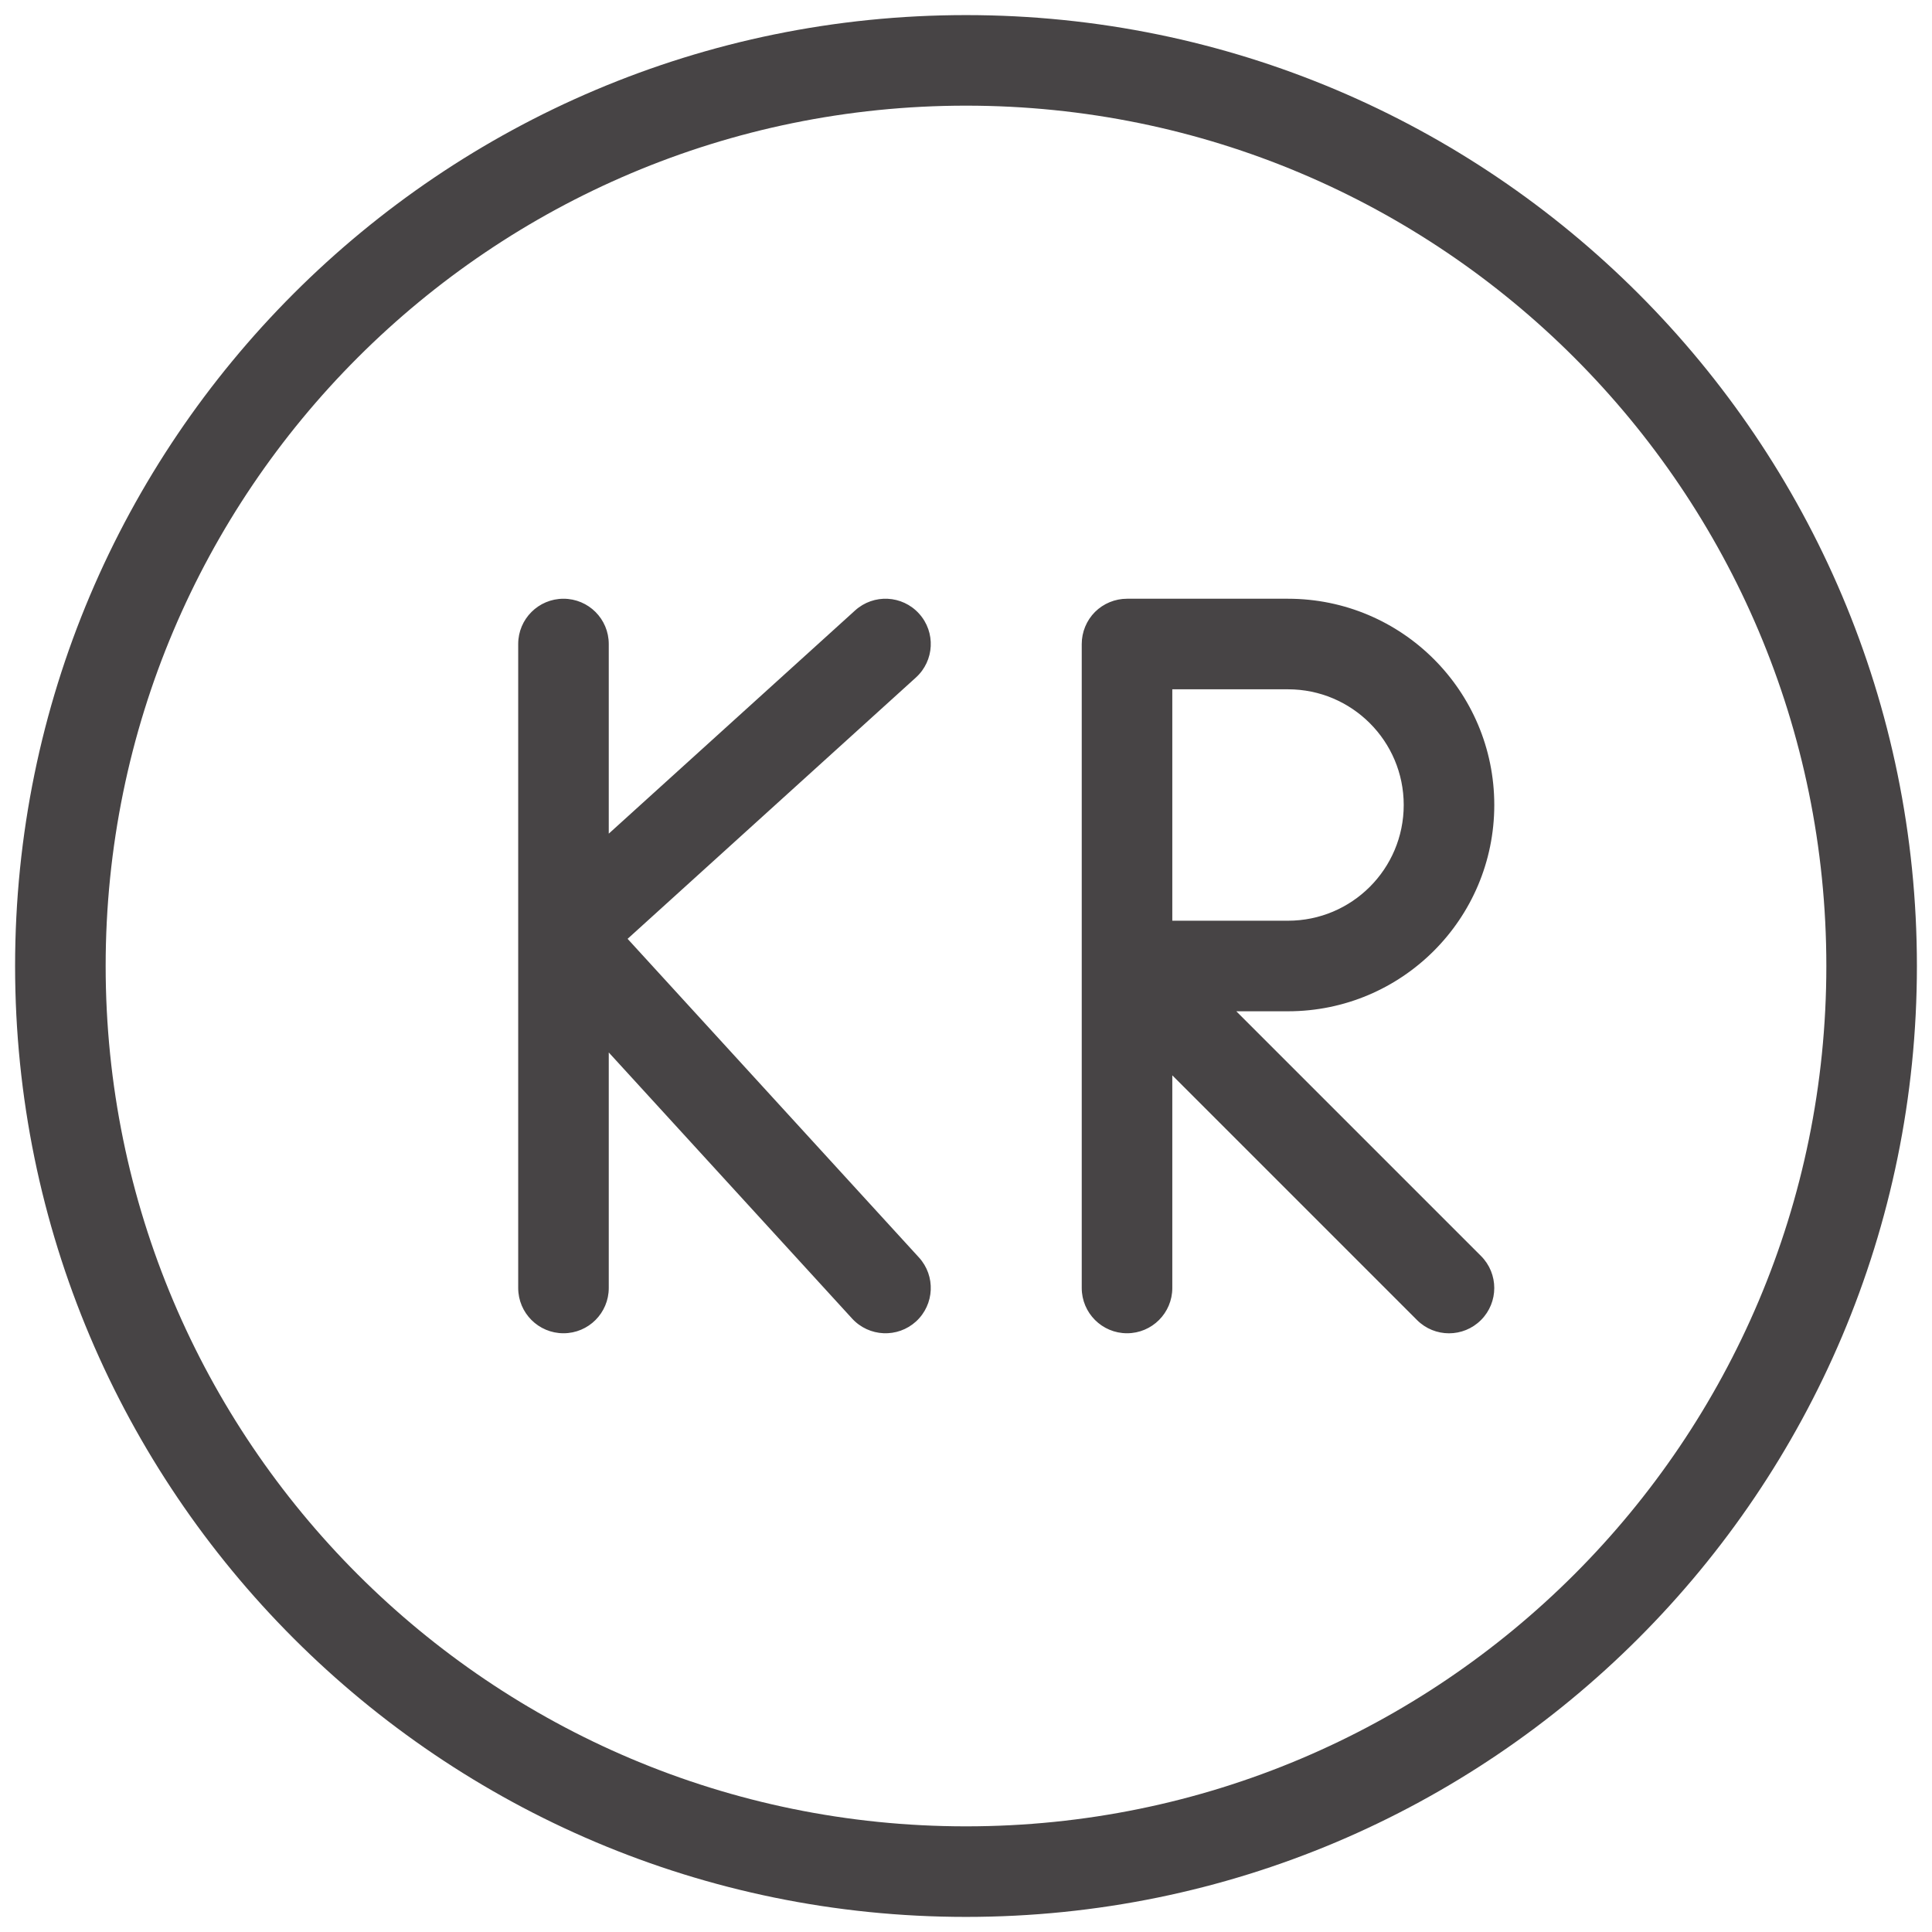 <svg width="32" height="32" viewBox="0 0 32 32" fill="none" xmlns="http://www.w3.org/2000/svg">
<g clip-path="url(#clip0)">
<path fill-rule="evenodd" clip-rule="evenodd" d="M1.75 16C1.75 8.13 8.13 1.75 16 1.75C23.87 1.75 30.25 8.13 30.25 16C30.25 23.87 23.87 30.25 16 30.25C8.13 30.25 1.75 23.87 1.75 16ZM16 0.25C7.302 0.25 0.25 7.302 0.25 16C0.25 24.698 7.302 31.75 16 31.75C24.698 31.75 31.75 24.698 31.75 16C31.75 7.302 24.698 0.25 16 0.25ZM15.17 11.222C15.477 10.944 15.501 10.47 15.222 10.163C14.944 9.856 14.47 9.833 14.163 10.111L10.083 13.808L10.083 10.667C10.083 10.252 9.748 9.917 9.333 9.917C8.919 9.917 8.583 10.252 8.583 10.667L8.583 15.5L8.583 21.333C8.583 21.747 8.919 22.083 9.333 22.083C9.748 22.083 10.083 21.747 10.083 21.333L10.083 17.432L14.113 21.839C14.393 22.145 14.867 22.166 15.173 21.887C15.478 21.607 15.5 21.133 15.22 20.827L10.395 15.55L15.17 11.222ZM18.667 9.917C18.468 9.917 18.277 9.996 18.136 10.136C17.996 10.277 17.917 10.468 17.917 10.667L17.917 16L17.917 21.333C17.917 21.747 18.253 22.083 18.667 22.083C19.081 22.083 19.417 21.747 19.417 21.333L19.417 17.811L23.47 21.864C23.763 22.157 24.237 22.157 24.53 21.864C24.823 21.571 24.823 21.096 24.53 20.803L20.477 16.75L21.333 16.75C23.22 16.75 24.75 15.22 24.75 13.333C24.75 11.446 23.22 9.917 21.333 9.917L18.667 9.917ZM21.333 11.417L19.417 11.417L19.417 15.25L21.333 15.25C22.392 15.25 23.25 14.392 23.25 13.333C23.25 12.275 22.392 11.417 21.333 11.417Z" fill="#474445"/>
</g>
<defs>
<clipPath id="clip0">
<rect width="32" height="32" fill="white" transform="translate(32 32) rotate(-180)"/>
</clipPath>
</defs>
</svg>
